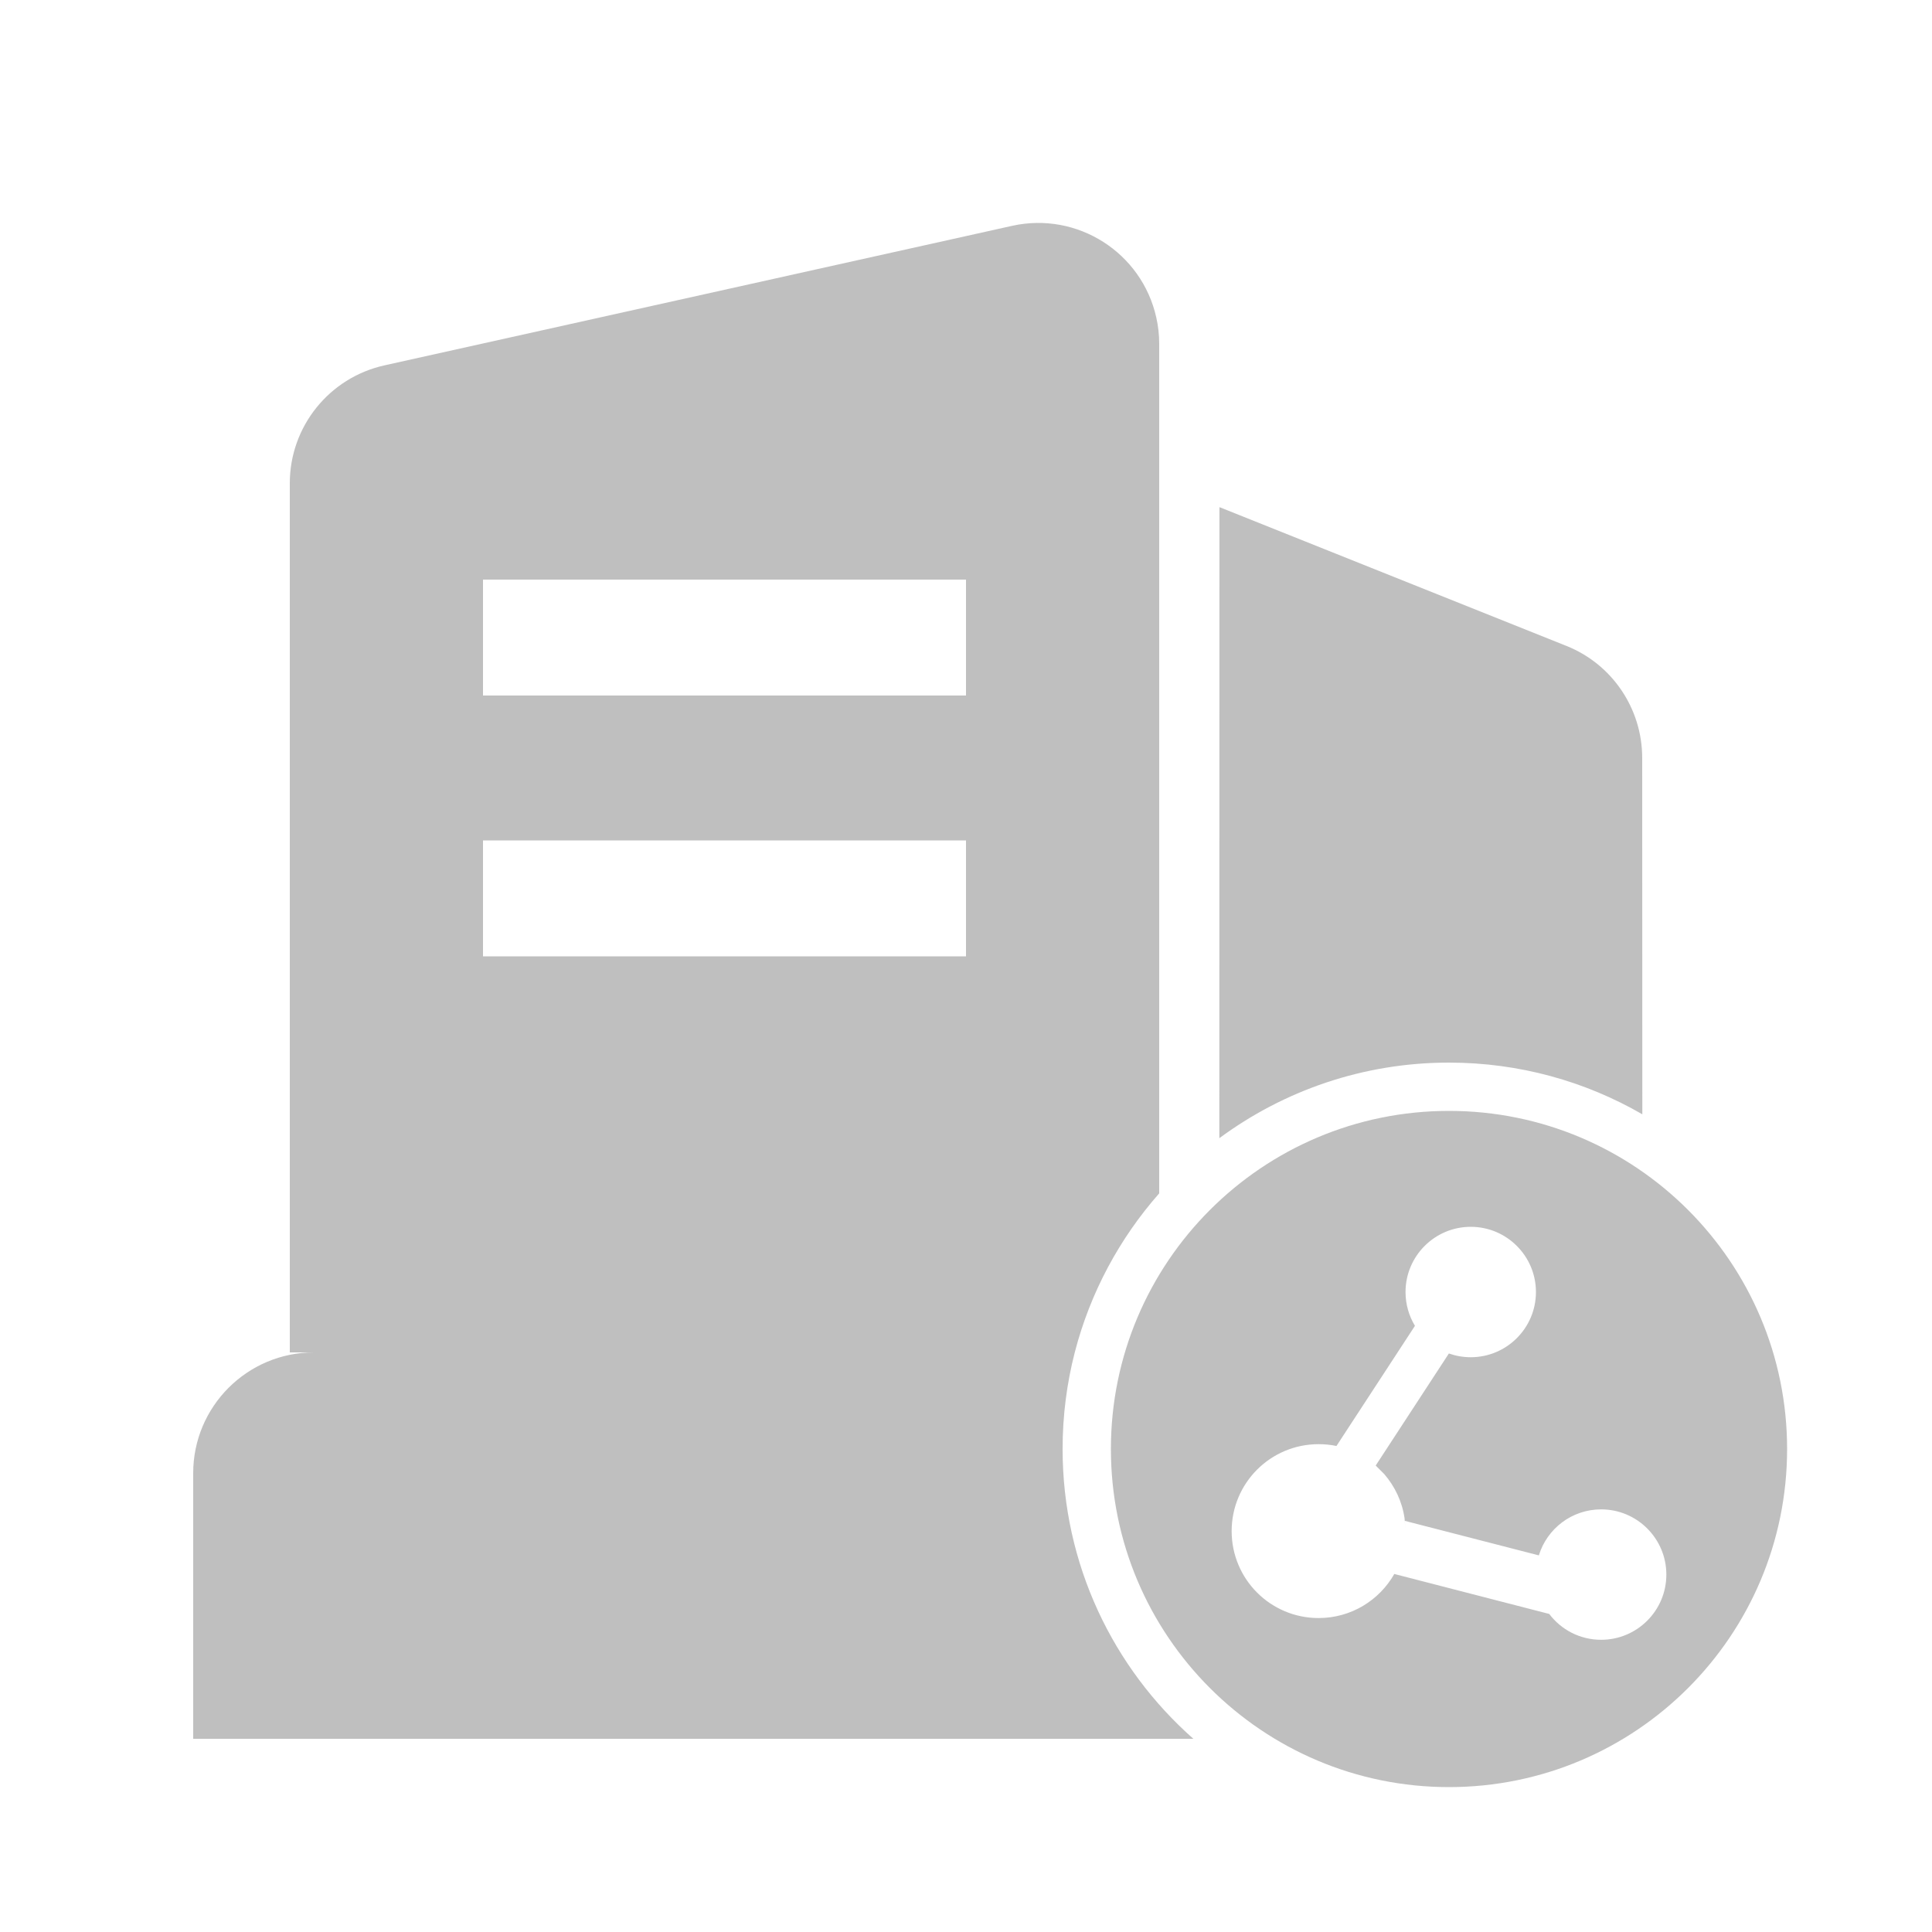 <?xml version="1.0" encoding="UTF-8"?>
<svg width="16px" height="16px" viewBox="0 0 16 16" version="1.1" xmlns="http://www.w3.org/2000/svg" xmlns:xlink="http://www.w3.org/1999/xlink">
    <title>idc-app</title>
    <g id="idc-app" stroke="none" stroke-width="1" fill="none" fill-rule="evenodd">
        <g id="编组-53">
            <rect id="矩形" fill-opacity="0" fill="#D8D8D8" x="0" y="0" width="16" height="16"></rect>
            <path d="M12,9.2 C13.546,9.2 14.8,10.454 14.8,12 C14.8,13.546 13.546,14.8 12,14.8 C10.454,14.8 9.2,13.546 9.2,12 C9.2,10.454 10.454,9.2 12,9.2 Z M9.576,2.63 C9.592,2.701 9.6,2.774 9.6,2.847 L9.6,9.883 C9.272,10.255 9.029,10.704 8.901,11.199 C8.835,11.455 8.8,11.723 8.8,12 C8.8,12.956 9.219,13.814 9.883,14.4 L1.6,14.4 L1.6,12.2 C1.6,11.648 2.048,11.2 2.6,11.2 L2.4,11.2 L2.4,4.002 C2.4,3.533 2.726,3.128 3.183,3.026 L8.383,1.87 C8.922,1.751 9.456,2.091 9.576,2.63 Z M12.18,10.16 C11.882,10.16 11.64,10.402 11.64,10.7 C11.64,10.803 11.669,10.899 11.718,10.98 L11.068,11.975 C11.02,11.965 10.971,11.96 10.92,11.96 C10.522,11.96 10.2,12.282 10.2,12.68 C10.2,13.078 10.522,13.4 10.92,13.4 C11.189,13.4 11.423,13.253 11.547,13.035 L12.83,13.366 C12.928,13.496 13.084,13.58 13.26,13.58 C13.558,13.58 13.8,13.338 13.8,13.04 C13.8,12.742 13.558,12.5 13.26,12.5 C13.017,12.5 12.812,12.66 12.744,12.881 L11.634,12.595 L11.638,12.658 L11.632,12.574 C11.612,12.435 11.551,12.309 11.464,12.208 L11.393,12.137 L11.999,11.209 C12.056,11.229 12.117,11.24 12.18,11.24 C12.478,11.24 12.72,10.998 12.72,10.7 C12.72,10.402 12.478,10.16 12.18,10.16 Z M10.099,4.2 L12.972,5.349 C13.351,5.5 13.6,5.868 13.6,6.277 L13.601,9.228 C13.13,8.956 12.583,8.8 12,8.8 C11.288,8.8 10.63,9.033 10.098,9.426 L10.099,4.2 Z M8,6.96 L4,6.96 L4,7.92 L8,7.92 L8,6.96 Z M8,4.8 L4,4.8 L4,5.76 L8,5.76 L8,4.8 Z" id="形状结合" fill="#BFBFBF"></path>
        </g>
    </g>
</svg>